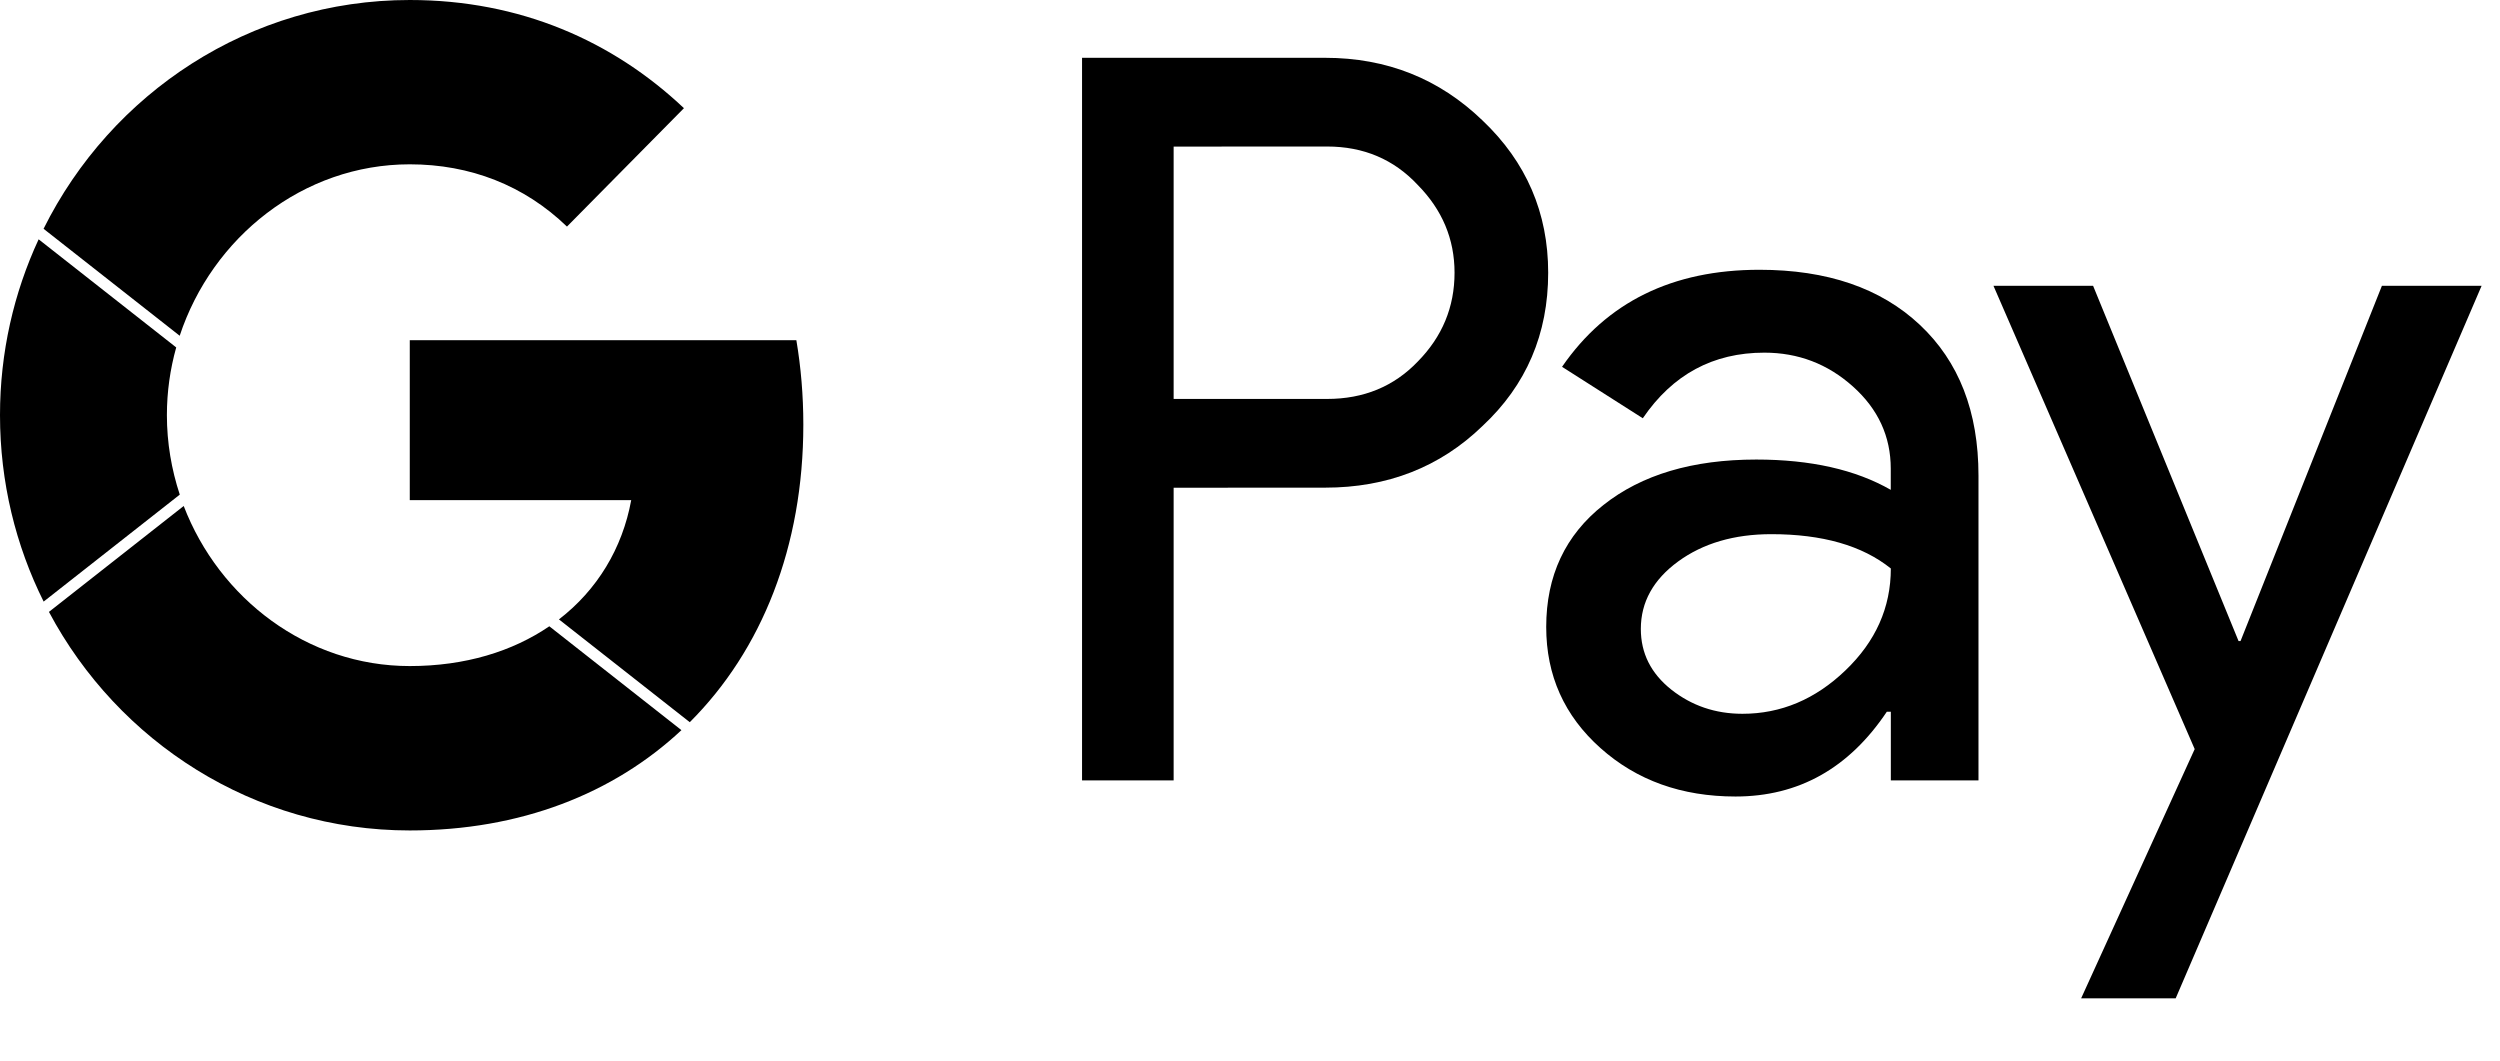 <svg width="33" height="14" viewBox="0 0 33 14" fill="none" xmlns="http://www.w3.org/2000/svg">
<path d="M15.492 1.935V5.266H17.518C18 5.266 18.399 5.102 18.714 4.773C19.038 4.444 19.2 4.053 19.2 3.6C19.2 3.156 19.038 2.77 18.714 2.441C18.398 2.103 17.999 1.934 17.518 1.934L15.492 1.935ZM15.492 6.438V10.301H14.283V0.763H17.491C18.306 0.763 18.997 1.039 19.568 1.589C20.148 2.139 20.436 2.81 20.436 3.6C20.436 4.408 20.148 5.084 19.568 5.624C19.007 6.167 18.314 6.437 17.491 6.437L15.492 6.438Z" fill="black"/>
<path d="M21.659 8.302C21.659 8.623 21.792 8.888 22.06 9.102C22.328 9.314 22.641 9.422 23 9.422C23.509 9.422 23.962 9.231 24.36 8.849C24.759 8.467 24.959 8.019 24.959 7.504C24.582 7.201 24.055 7.051 23.381 7.051C22.89 7.051 22.48 7.172 22.152 7.411C21.824 7.651 21.659 7.947 21.659 8.302ZM23.224 3.561C24.118 3.561 24.824 3.802 25.341 4.287C25.858 4.772 26.116 5.434 26.116 6.278V10.301H24.959V9.395H24.906C24.407 10.141 23.741 10.514 22.909 10.514C22.198 10.514 21.604 10.301 21.127 9.875C20.649 9.449 20.41 8.916 20.41 8.276C20.41 7.601 20.661 7.064 21.165 6.666C21.67 6.266 22.342 6.066 23.183 6.066C23.902 6.066 24.494 6.2 24.958 6.466V6.186C24.958 5.761 24.791 5.399 24.459 5.102C24.125 4.803 23.736 4.655 23.289 4.655C22.613 4.655 22.079 4.943 21.685 5.521L20.619 4.842C21.208 3.987 22.075 3.561 23.224 3.561Z" fill="black"/>
<path d="M32.757 3.773L28.719 13.178H27.471L28.97 9.888L26.314 3.773H27.629L29.549 8.462H29.575L31.441 3.773H32.757Z" fill="black"/>
<path d="M5.409 2.169C6.206 2.169 6.921 2.447 7.484 2.991L9.028 1.428C8.091 0.543 6.869 0 5.409 0C3.296 0 1.466 1.229 0.575 3.02L2.372 4.432C2.801 3.133 3.999 2.169 5.409 2.169Z" fill="black"/>
<path d="M0.51 3.159C0.183 3.864 0 4.65 0 5.48C0 6.366 0.208 7.202 0.576 7.941L2.373 6.529C2.264 6.198 2.203 5.845 2.203 5.48C2.203 5.172 2.246 4.872 2.326 4.586L0.51 3.159Z" fill="black"/>
<path d="M0.646 8.077C1.559 9.793 3.35 10.962 5.409 10.962C6.87 10.962 8.098 10.476 8.995 9.638L7.251 8.267C6.766 8.598 6.141 8.792 5.409 8.792C4.053 8.792 2.894 7.901 2.425 6.679L0.646 8.077Z" fill="black"/>
<path d="M10.512 4.491C10.572 4.847 10.604 5.219 10.604 5.605C10.604 7.213 10.058 8.582 9.105 9.533L7.378 8.176C7.883 7.787 8.216 7.238 8.332 6.602H5.409V4.491H10.512Z" fill="black"/>
</svg>
